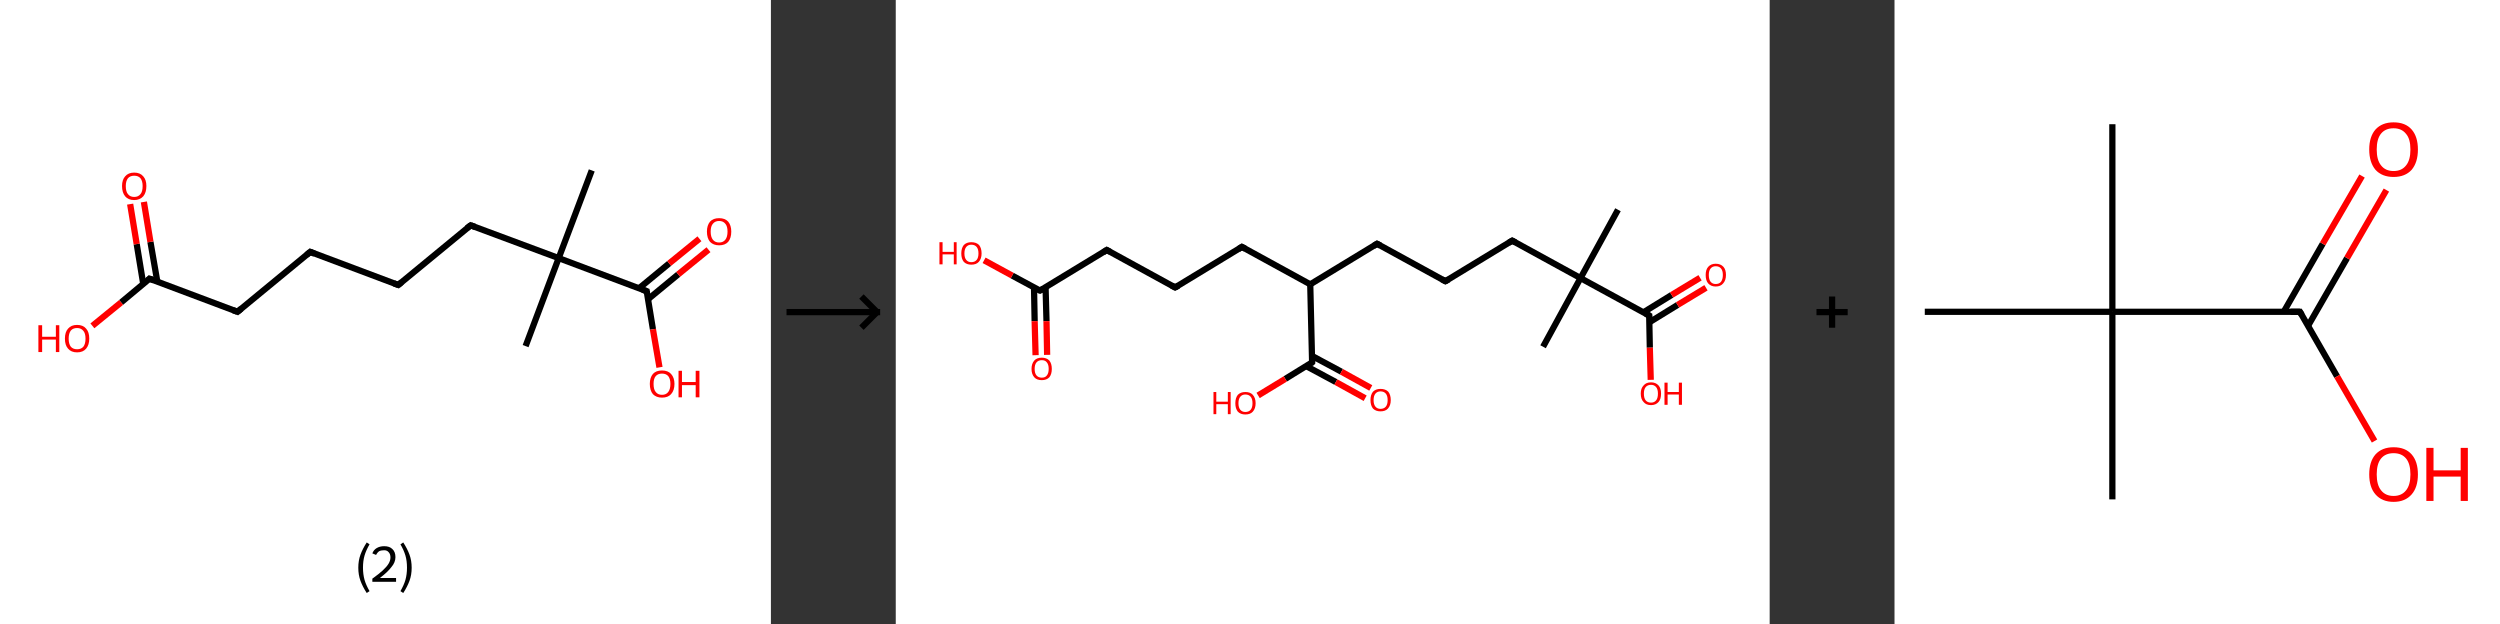 <?xml version='1.0' encoding='ASCII' standalone='yes'?>
<svg xmlns="http://www.w3.org/2000/svg" xmlns:xlink="http://www.w3.org/1999/xlink" version="1.1" width="801.0px" viewBox="0 0 801.0 200.0" height="200.0px">
  <rect x="0" y="0" width="801.0" height="200.0" fill="#333333" stroke="none"/>
  <g>
    <g transform="translate(0, 0) scale(1 1) "><!-- END OF HEADER -->
<rect style="opacity:1.0;fill:#FFFFFF;stroke:none" width="247.0" height="200.0" x="0.0" y="0.0"> </rect>
<path class="bond-0 atom-0 atom-1" d="M 189.6,54.6 L 179.0,82.7" style="fill:none;fill-rule:evenodd;stroke:#000000;stroke-width:2.0px;stroke-linecap:butt;stroke-linejoin:miter;stroke-opacity:1"/>
<path class="bond-1 atom-1 atom-2" d="M 179.0,82.7 L 168.4,110.9" style="fill:none;fill-rule:evenodd;stroke:#000000;stroke-width:2.0px;stroke-linecap:butt;stroke-linejoin:miter;stroke-opacity:1"/>
<path class="bond-2 atom-1 atom-3" d="M 179.0,82.7 L 150.8,72.2" style="fill:none;fill-rule:evenodd;stroke:#000000;stroke-width:2.0px;stroke-linecap:butt;stroke-linejoin:miter;stroke-opacity:1"/>
<path class="bond-3 atom-3 atom-4" d="M 150.8,72.2 L 127.6,91.3" style="fill:none;fill-rule:evenodd;stroke:#000000;stroke-width:2.0px;stroke-linecap:butt;stroke-linejoin:miter;stroke-opacity:1"/>
<path class="bond-4 atom-4 atom-5" d="M 127.6,91.3 L 99.4,80.7" style="fill:none;fill-rule:evenodd;stroke:#000000;stroke-width:2.0px;stroke-linecap:butt;stroke-linejoin:miter;stroke-opacity:1"/>
<path class="bond-5 atom-5 atom-6" d="M 99.4,80.7 L 76.1,99.9" style="fill:none;fill-rule:evenodd;stroke:#000000;stroke-width:2.0px;stroke-linecap:butt;stroke-linejoin:miter;stroke-opacity:1"/>
<path class="bond-6 atom-6 atom-7" d="M 76.1,99.9 L 47.9,89.3" style="fill:none;fill-rule:evenodd;stroke:#000000;stroke-width:2.0px;stroke-linecap:butt;stroke-linejoin:miter;stroke-opacity:1"/>
<path class="bond-7 atom-7 atom-8" d="M 50.4,90.2 L 48.2,77.5" style="fill:none;fill-rule:evenodd;stroke:#000000;stroke-width:2.0px;stroke-linecap:butt;stroke-linejoin:miter;stroke-opacity:1"/>
<path class="bond-7 atom-7 atom-8" d="M 48.2,77.5 L 46.1,64.7" style="fill:none;fill-rule:evenodd;stroke:#FF0000;stroke-width:2.0px;stroke-linecap:butt;stroke-linejoin:miter;stroke-opacity:1"/>
<path class="bond-7 atom-7 atom-8" d="M 45.9,91.0 L 43.8,78.2" style="fill:none;fill-rule:evenodd;stroke:#000000;stroke-width:2.0px;stroke-linecap:butt;stroke-linejoin:miter;stroke-opacity:1"/>
<path class="bond-7 atom-7 atom-8" d="M 43.8,78.2 L 41.7,65.4" style="fill:none;fill-rule:evenodd;stroke:#FF0000;stroke-width:2.0px;stroke-linecap:butt;stroke-linejoin:miter;stroke-opacity:1"/>
<path class="bond-8 atom-7 atom-9" d="M 47.9,89.3 L 38.8,96.9" style="fill:none;fill-rule:evenodd;stroke:#000000;stroke-width:2.0px;stroke-linecap:butt;stroke-linejoin:miter;stroke-opacity:1"/>
<path class="bond-8 atom-7 atom-9" d="M 38.8,96.9 L 29.6,104.4" style="fill:none;fill-rule:evenodd;stroke:#FF0000;stroke-width:2.0px;stroke-linecap:butt;stroke-linejoin:miter;stroke-opacity:1"/>
<path class="bond-9 atom-1 atom-10" d="M 179.0,82.7 L 207.2,93.3" style="fill:none;fill-rule:evenodd;stroke:#000000;stroke-width:2.0px;stroke-linecap:butt;stroke-linejoin:miter;stroke-opacity:1"/>
<path class="bond-10 atom-10 atom-11" d="M 207.6,95.9 L 217.3,87.9" style="fill:none;fill-rule:evenodd;stroke:#000000;stroke-width:2.0px;stroke-linecap:butt;stroke-linejoin:miter;stroke-opacity:1"/>
<path class="bond-10 atom-10 atom-11" d="M 217.3,87.9 L 227.0,80.0" style="fill:none;fill-rule:evenodd;stroke:#FF0000;stroke-width:2.0px;stroke-linecap:butt;stroke-linejoin:miter;stroke-opacity:1"/>
<path class="bond-10 atom-10 atom-11" d="M 204.7,92.4 L 214.4,84.4" style="fill:none;fill-rule:evenodd;stroke:#000000;stroke-width:2.0px;stroke-linecap:butt;stroke-linejoin:miter;stroke-opacity:1"/>
<path class="bond-10 atom-10 atom-11" d="M 214.4,84.4 L 224.1,76.5" style="fill:none;fill-rule:evenodd;stroke:#FF0000;stroke-width:2.0px;stroke-linecap:butt;stroke-linejoin:miter;stroke-opacity:1"/>
<path class="bond-11 atom-10 atom-12" d="M 207.2,93.3 L 209.2,105.5" style="fill:none;fill-rule:evenodd;stroke:#000000;stroke-width:2.0px;stroke-linecap:butt;stroke-linejoin:miter;stroke-opacity:1"/>
<path class="bond-11 atom-10 atom-12" d="M 209.2,105.5 L 211.3,117.7" style="fill:none;fill-rule:evenodd;stroke:#FF0000;stroke-width:2.0px;stroke-linecap:butt;stroke-linejoin:miter;stroke-opacity:1"/>
<path d="M 152.2,72.7 L 150.8,72.2 L 149.6,73.1" style="fill:none;stroke:#000000;stroke-width:2.0px;stroke-linecap:butt;stroke-linejoin:miter;stroke-opacity:1;"/>
<path d="M 128.7,90.4 L 127.6,91.3 L 126.2,90.8" style="fill:none;stroke:#000000;stroke-width:2.0px;stroke-linecap:butt;stroke-linejoin:miter;stroke-opacity:1;"/>
<path d="M 100.8,81.3 L 99.4,80.7 L 98.2,81.7" style="fill:none;stroke:#000000;stroke-width:2.0px;stroke-linecap:butt;stroke-linejoin:miter;stroke-opacity:1;"/>
<path d="M 77.3,98.9 L 76.1,99.9 L 74.7,99.4" style="fill:none;stroke:#000000;stroke-width:2.0px;stroke-linecap:butt;stroke-linejoin:miter;stroke-opacity:1;"/>
<path d="M 49.3,89.8 L 47.9,89.3 L 47.5,89.7" style="fill:none;stroke:#000000;stroke-width:2.0px;stroke-linecap:butt;stroke-linejoin:miter;stroke-opacity:1;"/>
<path d="M 205.8,92.8 L 207.2,93.3 L 207.3,93.9" style="fill:none;stroke:#000000;stroke-width:2.0px;stroke-linecap:butt;stroke-linejoin:miter;stroke-opacity:1;"/>
<path class="atom-8" d="M 39.1 59.6 Q 39.1 57.6, 40.1 56.5 Q 41.1 55.3, 43.0 55.3 Q 44.9 55.3, 45.9 56.5 Q 46.9 57.6, 46.9 59.6 Q 46.9 61.7, 45.9 62.9 Q 44.8 64.1, 43.0 64.1 Q 41.1 64.1, 40.1 62.9 Q 39.1 61.7, 39.1 59.6 M 43.0 63.1 Q 44.3 63.1, 45.0 62.2 Q 45.7 61.4, 45.7 59.6 Q 45.7 58.0, 45.0 57.1 Q 44.3 56.3, 43.0 56.3 Q 41.7 56.3, 41.0 57.1 Q 40.3 58.0, 40.3 59.6 Q 40.3 61.4, 41.0 62.2 Q 41.7 63.1, 43.0 63.1 " fill="#FF0000"/>
<path class="atom-9" d="M 12.3 104.2 L 13.5 104.2 L 13.5 107.9 L 17.9 107.9 L 17.9 104.2 L 19.0 104.2 L 19.0 112.8 L 17.9 112.8 L 17.9 108.8 L 13.5 108.8 L 13.5 112.8 L 12.3 112.8 L 12.3 104.2 " fill="#FF0000"/>
<path class="atom-9" d="M 20.8 108.5 Q 20.8 106.4, 21.8 105.3 Q 22.8 104.1, 24.7 104.1 Q 26.6 104.1, 27.6 105.3 Q 28.6 106.4, 28.6 108.5 Q 28.6 110.5, 27.6 111.7 Q 26.6 112.9, 24.7 112.9 Q 22.8 112.9, 21.8 111.7 Q 20.8 110.6, 20.8 108.5 M 24.7 111.9 Q 26.0 111.9, 26.7 111.1 Q 27.4 110.2, 27.4 108.5 Q 27.4 106.8, 26.7 106.0 Q 26.0 105.1, 24.7 105.1 Q 23.4 105.1, 22.7 105.9 Q 22.0 106.8, 22.0 108.5 Q 22.0 110.2, 22.7 111.1 Q 23.4 111.9, 24.7 111.9 " fill="#FF0000"/>
<path class="atom-11" d="M 226.5 74.2 Q 226.5 72.2, 227.5 71.0 Q 228.5 69.9, 230.4 69.9 Q 232.3 69.9, 233.3 71.0 Q 234.3 72.2, 234.3 74.2 Q 234.3 76.3, 233.3 77.5 Q 232.3 78.6, 230.4 78.6 Q 228.6 78.6, 227.5 77.5 Q 226.5 76.3, 226.5 74.2 M 230.4 77.7 Q 231.7 77.7, 232.4 76.8 Q 233.1 75.9, 233.1 74.2 Q 233.1 72.5, 232.4 71.7 Q 231.7 70.8, 230.4 70.8 Q 229.1 70.8, 228.4 71.7 Q 227.7 72.5, 227.7 74.2 Q 227.7 75.9, 228.4 76.8 Q 229.1 77.7, 230.4 77.7 " fill="#FF0000"/>
<path class="atom-12" d="M 208.2 123.0 Q 208.2 121.0, 209.2 119.8 Q 210.2 118.7, 212.1 118.7 Q 214.0 118.7, 215.0 119.8 Q 216.1 121.0, 216.1 123.0 Q 216.1 125.1, 215.0 126.3 Q 214.0 127.4, 212.1 127.4 Q 210.3 127.4, 209.2 126.3 Q 208.2 125.1, 208.2 123.0 M 212.1 126.5 Q 213.4 126.5, 214.1 125.6 Q 214.8 124.7, 214.8 123.0 Q 214.8 121.4, 214.1 120.5 Q 213.4 119.7, 212.1 119.7 Q 210.8 119.7, 210.1 120.5 Q 209.4 121.3, 209.4 123.0 Q 209.4 124.8, 210.1 125.6 Q 210.8 126.5, 212.1 126.5 " fill="#FF0000"/>
<path class="atom-12" d="M 217.4 118.8 L 218.5 118.8 L 218.5 122.4 L 222.9 122.4 L 222.9 118.8 L 224.1 118.8 L 224.1 127.3 L 222.9 127.3 L 222.9 123.4 L 218.5 123.4 L 218.5 127.3 L 217.4 127.3 L 217.4 118.8 " fill="#FF0000"/>
<path class="legend" d="M 114.8 181.9 Q 114.8 179.6, 115.5 177.7 Q 116.2 175.8, 117.5 173.8 L 118.4 174.4 Q 117.3 176.3, 116.8 178.0 Q 116.3 179.7, 116.3 181.9 Q 116.3 184.0, 116.8 185.8 Q 117.3 187.5, 118.4 189.4 L 117.5 190.0 Q 116.2 188.0, 115.5 186.1 Q 114.8 184.2, 114.8 181.9 " fill="#000000"/>
<path class="legend" d="M 119.3 177.3 Q 119.7 176.2, 120.7 175.6 Q 121.7 175.0, 123.1 175.0 Q 124.8 175.0, 125.7 175.9 Q 126.7 176.8, 126.7 178.5 Q 126.7 180.2, 125.4 181.7 Q 124.2 183.3, 121.7 185.2 L 126.9 185.2 L 126.9 186.4 L 119.3 186.4 L 119.3 185.4 Q 121.4 183.9, 122.6 182.8 Q 123.9 181.6, 124.5 180.6 Q 125.1 179.6, 125.1 178.6 Q 125.1 177.5, 124.5 176.9 Q 124.0 176.3, 123.1 176.3 Q 122.1 176.3, 121.5 176.6 Q 120.9 177.0, 120.5 177.8 L 119.3 177.3 " fill="#000000"/>
<path class="legend" d="M 131.9 181.9 Q 131.9 184.2, 131.2 186.1 Q 130.5 188.0, 129.2 190.0 L 128.3 189.4 Q 129.4 187.5, 129.9 185.8 Q 130.4 184.0, 130.4 181.9 Q 130.4 179.7, 129.9 178.0 Q 129.4 176.3, 128.3 174.4 L 129.2 173.8 Q 130.5 175.8, 131.2 177.7 Q 131.9 179.6, 131.9 181.9 " fill="#000000"/>
</g>
    <g transform="translate(247.0, 0) scale(1 1) "><line x1="5" y1="100" x2="35" y2="100" style="stroke:rgb(0,0,0);stroke-width:2"/>
  <line x1="34" y1="100" x2="29" y2="95" style="stroke:rgb(0,0,0);stroke-width:2"/>
  <line x1="34" y1="100" x2="29" y2="105" style="stroke:rgb(0,0,0);stroke-width:2"/>
</g>
    <g transform="translate(287.0, 0) scale(1 1) "><!-- END OF HEADER -->
<rect style="opacity:1.0;fill:#FFFFFF;stroke:none" width="280.0" height="200.0" x="0.0" y="0.0"> </rect>
<path class="bond-0 atom-0 atom-1" d="M 231.4,67.2 L 219.4,89.1" style="fill:none;fill-rule:evenodd;stroke:#000000;stroke-width:2.0px;stroke-linecap:butt;stroke-linejoin:miter;stroke-opacity:1"/>
<path class="bond-1 atom-1 atom-2" d="M 219.4,89.1 L 207.4,111.1" style="fill:none;fill-rule:evenodd;stroke:#000000;stroke-width:2.0px;stroke-linecap:butt;stroke-linejoin:miter;stroke-opacity:1"/>
<path class="bond-2 atom-1 atom-3" d="M 219.4,89.1 L 197.5,77.1" style="fill:none;fill-rule:evenodd;stroke:#000000;stroke-width:2.0px;stroke-linecap:butt;stroke-linejoin:miter;stroke-opacity:1"/>
<path class="bond-3 atom-3 atom-4" d="M 197.5,77.1 L 176.1,90.1" style="fill:none;fill-rule:evenodd;stroke:#000000;stroke-width:2.0px;stroke-linecap:butt;stroke-linejoin:miter;stroke-opacity:1"/>
<path class="bond-4 atom-4 atom-5" d="M 176.1,90.1 L 154.2,78.1" style="fill:none;fill-rule:evenodd;stroke:#000000;stroke-width:2.0px;stroke-linecap:butt;stroke-linejoin:miter;stroke-opacity:1"/>
<path class="bond-5 atom-5 atom-6" d="M 154.2,78.1 L 132.8,91.1" style="fill:none;fill-rule:evenodd;stroke:#000000;stroke-width:2.0px;stroke-linecap:butt;stroke-linejoin:miter;stroke-opacity:1"/>
<path class="bond-6 atom-6 atom-7" d="M 132.8,91.1 L 110.9,79.1" style="fill:none;fill-rule:evenodd;stroke:#000000;stroke-width:2.0px;stroke-linecap:butt;stroke-linejoin:miter;stroke-opacity:1"/>
<path class="bond-7 atom-7 atom-8" d="M 110.9,79.1 L 89.5,92.1" style="fill:none;fill-rule:evenodd;stroke:#000000;stroke-width:2.0px;stroke-linecap:butt;stroke-linejoin:miter;stroke-opacity:1"/>
<path class="bond-8 atom-8 atom-9" d="M 89.5,92.1 L 67.6,80.1" style="fill:none;fill-rule:evenodd;stroke:#000000;stroke-width:2.0px;stroke-linecap:butt;stroke-linejoin:miter;stroke-opacity:1"/>
<path class="bond-9 atom-9 atom-10" d="M 67.6,80.1 L 46.2,93.1" style="fill:none;fill-rule:evenodd;stroke:#000000;stroke-width:2.0px;stroke-linecap:butt;stroke-linejoin:miter;stroke-opacity:1"/>
<path class="bond-10 atom-10 atom-11" d="M 44.3,92.1 L 44.5,102.9" style="fill:none;fill-rule:evenodd;stroke:#000000;stroke-width:2.0px;stroke-linecap:butt;stroke-linejoin:miter;stroke-opacity:1"/>
<path class="bond-10 atom-10 atom-11" d="M 44.5,102.9 L 44.8,113.8" style="fill:none;fill-rule:evenodd;stroke:#FF0000;stroke-width:2.0px;stroke-linecap:butt;stroke-linejoin:miter;stroke-opacity:1"/>
<path class="bond-10 atom-10 atom-11" d="M 48.0,92.0 L 48.3,102.9" style="fill:none;fill-rule:evenodd;stroke:#000000;stroke-width:2.0px;stroke-linecap:butt;stroke-linejoin:miter;stroke-opacity:1"/>
<path class="bond-10 atom-10 atom-11" d="M 48.3,102.9 L 48.5,113.7" style="fill:none;fill-rule:evenodd;stroke:#FF0000;stroke-width:2.0px;stroke-linecap:butt;stroke-linejoin:miter;stroke-opacity:1"/>
<path class="bond-11 atom-10 atom-12" d="M 46.2,93.1 L 37.3,88.3" style="fill:none;fill-rule:evenodd;stroke:#000000;stroke-width:2.0px;stroke-linecap:butt;stroke-linejoin:miter;stroke-opacity:1"/>
<path class="bond-11 atom-10 atom-12" d="M 37.3,88.3 L 28.3,83.4" style="fill:none;fill-rule:evenodd;stroke:#FF0000;stroke-width:2.0px;stroke-linecap:butt;stroke-linejoin:miter;stroke-opacity:1"/>
<path class="bond-12 atom-6 atom-13" d="M 132.8,91.1 L 133.4,116.1" style="fill:none;fill-rule:evenodd;stroke:#000000;stroke-width:2.0px;stroke-linecap:butt;stroke-linejoin:miter;stroke-opacity:1"/>
<path class="bond-13 atom-13 atom-14" d="M 131.5,117.3 L 141.0,122.4" style="fill:none;fill-rule:evenodd;stroke:#000000;stroke-width:2.0px;stroke-linecap:butt;stroke-linejoin:miter;stroke-opacity:1"/>
<path class="bond-13 atom-13 atom-14" d="M 141.0,122.4 L 150.4,127.6" style="fill:none;fill-rule:evenodd;stroke:#FF0000;stroke-width:2.0px;stroke-linecap:butt;stroke-linejoin:miter;stroke-opacity:1"/>
<path class="bond-13 atom-13 atom-14" d="M 133.3,114.0 L 142.8,119.1" style="fill:none;fill-rule:evenodd;stroke:#000000;stroke-width:2.0px;stroke-linecap:butt;stroke-linejoin:miter;stroke-opacity:1"/>
<path class="bond-13 atom-13 atom-14" d="M 142.8,119.1 L 152.2,124.3" style="fill:none;fill-rule:evenodd;stroke:#FF0000;stroke-width:2.0px;stroke-linecap:butt;stroke-linejoin:miter;stroke-opacity:1"/>
<path class="bond-14 atom-13 atom-15" d="M 133.4,116.1 L 124.8,121.4" style="fill:none;fill-rule:evenodd;stroke:#000000;stroke-width:2.0px;stroke-linecap:butt;stroke-linejoin:miter;stroke-opacity:1"/>
<path class="bond-14 atom-13 atom-15" d="M 124.8,121.4 L 116.1,126.7" style="fill:none;fill-rule:evenodd;stroke:#FF0000;stroke-width:2.0px;stroke-linecap:butt;stroke-linejoin:miter;stroke-opacity:1"/>
<path class="bond-15 atom-1 atom-16" d="M 219.4,89.1 L 241.4,101.1" style="fill:none;fill-rule:evenodd;stroke:#000000;stroke-width:2.0px;stroke-linecap:butt;stroke-linejoin:miter;stroke-opacity:1"/>
<path class="bond-16 atom-16 atom-17" d="M 241.4,103.3 L 250.5,97.7" style="fill:none;fill-rule:evenodd;stroke:#000000;stroke-width:2.0px;stroke-linecap:butt;stroke-linejoin:miter;stroke-opacity:1"/>
<path class="bond-16 atom-16 atom-17" d="M 250.5,97.7 L 259.6,92.2" style="fill:none;fill-rule:evenodd;stroke:#FF0000;stroke-width:2.0px;stroke-linecap:butt;stroke-linejoin:miter;stroke-opacity:1"/>
<path class="bond-16 atom-16 atom-17" d="M 239.5,100.1 L 248.6,94.5" style="fill:none;fill-rule:evenodd;stroke:#000000;stroke-width:2.0px;stroke-linecap:butt;stroke-linejoin:miter;stroke-opacity:1"/>
<path class="bond-16 atom-16 atom-17" d="M 248.6,94.5 L 257.7,89.0" style="fill:none;fill-rule:evenodd;stroke:#FF0000;stroke-width:2.0px;stroke-linecap:butt;stroke-linejoin:miter;stroke-opacity:1"/>
<path class="bond-17 atom-16 atom-18" d="M 241.4,101.1 L 241.6,111.4" style="fill:none;fill-rule:evenodd;stroke:#000000;stroke-width:2.0px;stroke-linecap:butt;stroke-linejoin:miter;stroke-opacity:1"/>
<path class="bond-17 atom-16 atom-18" d="M 241.6,111.4 L 241.9,121.7" style="fill:none;fill-rule:evenodd;stroke:#FF0000;stroke-width:2.0px;stroke-linecap:butt;stroke-linejoin:miter;stroke-opacity:1"/>
<path d="M 198.6,77.7 L 197.5,77.1 L 196.4,77.8" style="fill:none;stroke:#000000;stroke-width:2.0px;stroke-linecap:butt;stroke-linejoin:miter;stroke-opacity:1;"/>
<path d="M 177.2,89.5 L 176.1,90.1 L 175.0,89.5" style="fill:none;stroke:#000000;stroke-width:2.0px;stroke-linecap:butt;stroke-linejoin:miter;stroke-opacity:1;"/>
<path d="M 155.3,78.7 L 154.2,78.1 L 153.1,78.8" style="fill:none;stroke:#000000;stroke-width:2.0px;stroke-linecap:butt;stroke-linejoin:miter;stroke-opacity:1;"/>
<path d="M 112.0,79.7 L 110.9,79.1 L 109.8,79.8" style="fill:none;stroke:#000000;stroke-width:2.0px;stroke-linecap:butt;stroke-linejoin:miter;stroke-opacity:1;"/>
<path d="M 90.6,91.5 L 89.5,92.1 L 88.4,91.5" style="fill:none;stroke:#000000;stroke-width:2.0px;stroke-linecap:butt;stroke-linejoin:miter;stroke-opacity:1;"/>
<path d="M 68.7,80.7 L 67.6,80.1 L 66.5,80.8" style="fill:none;stroke:#000000;stroke-width:2.0px;stroke-linecap:butt;stroke-linejoin:miter;stroke-opacity:1;"/>
<path d="M 47.3,92.5 L 46.2,93.1 L 45.7,92.9" style="fill:none;stroke:#000000;stroke-width:2.0px;stroke-linecap:butt;stroke-linejoin:miter;stroke-opacity:1;"/>
<path d="M 133.4,114.9 L 133.4,116.1 L 133.0,116.4" style="fill:none;stroke:#000000;stroke-width:2.0px;stroke-linecap:butt;stroke-linejoin:miter;stroke-opacity:1;"/>
<path d="M 240.3,100.5 L 241.4,101.1 L 241.4,101.6" style="fill:none;stroke:#000000;stroke-width:2.0px;stroke-linecap:butt;stroke-linejoin:miter;stroke-opacity:1;"/>
<path class="atom-11" d="M 43.5 118.2 Q 43.5 116.5, 44.4 115.5 Q 45.2 114.6, 46.8 114.6 Q 48.3 114.6, 49.2 115.5 Q 50.0 116.5, 50.0 118.2 Q 50.0 119.9, 49.2 120.9 Q 48.3 121.8, 46.8 121.8 Q 45.2 121.8, 44.4 120.9 Q 43.5 119.9, 43.5 118.2 M 46.8 121.0 Q 47.9 121.0, 48.4 120.3 Q 49.0 119.6, 49.0 118.2 Q 49.0 116.8, 48.4 116.1 Q 47.9 115.4, 46.8 115.4 Q 45.7 115.4, 45.1 116.1 Q 44.5 116.8, 44.5 118.2 Q 44.5 119.6, 45.1 120.3 Q 45.7 121.0, 46.8 121.0 " fill="#FF0000"/>
<path class="atom-12" d="M 14.0 77.6 L 15.0 77.6 L 15.0 80.7 L 18.6 80.7 L 18.6 77.6 L 19.5 77.6 L 19.5 84.7 L 18.6 84.7 L 18.6 81.5 L 15.0 81.5 L 15.0 84.7 L 14.0 84.7 L 14.0 77.6 " fill="#FF0000"/>
<path class="atom-12" d="M 21.0 81.2 Q 21.0 79.5, 21.8 78.5 Q 22.7 77.6, 24.2 77.6 Q 25.8 77.6, 26.7 78.5 Q 27.5 79.5, 27.5 81.2 Q 27.5 82.9, 26.6 83.9 Q 25.8 84.8, 24.2 84.8 Q 22.7 84.8, 21.8 83.9 Q 21.0 82.9, 21.0 81.2 M 24.2 84.0 Q 25.3 84.0, 25.9 83.3 Q 26.5 82.6, 26.5 81.2 Q 26.5 79.8, 25.9 79.1 Q 25.3 78.4, 24.2 78.4 Q 23.2 78.4, 22.6 79.1 Q 22.0 79.8, 22.0 81.2 Q 22.0 82.6, 22.6 83.3 Q 23.2 84.0, 24.2 84.0 " fill="#FF0000"/>
<path class="atom-14" d="M 152.1 128.2 Q 152.1 126.5, 152.9 125.5 Q 153.8 124.6, 155.3 124.6 Q 156.9 124.6, 157.8 125.5 Q 158.6 126.5, 158.6 128.2 Q 158.6 129.9, 157.7 130.9 Q 156.9 131.8, 155.3 131.8 Q 153.8 131.8, 152.9 130.9 Q 152.1 129.9, 152.1 128.2 M 155.3 131.0 Q 156.4 131.0, 157.0 130.3 Q 157.6 129.6, 157.6 128.2 Q 157.6 126.8, 157.0 126.1 Q 156.4 125.4, 155.3 125.4 Q 154.3 125.4, 153.7 126.1 Q 153.1 126.8, 153.1 128.2 Q 153.1 129.6, 153.7 130.3 Q 154.3 131.0, 155.3 131.0 " fill="#FF0000"/>
<path class="atom-15" d="M 101.8 125.6 L 102.7 125.6 L 102.7 128.7 L 106.4 128.7 L 106.4 125.6 L 107.3 125.6 L 107.3 132.7 L 106.4 132.7 L 106.4 129.5 L 102.7 129.5 L 102.7 132.7 L 101.8 132.7 L 101.8 125.6 " fill="#FF0000"/>
<path class="atom-15" d="M 108.8 129.2 Q 108.8 127.5, 109.6 126.5 Q 110.5 125.6, 112.0 125.6 Q 113.6 125.6, 114.4 126.5 Q 115.3 127.5, 115.3 129.2 Q 115.3 130.9, 114.4 131.9 Q 113.6 132.8, 112.0 132.8 Q 110.5 132.8, 109.6 131.9 Q 108.8 130.9, 108.8 129.2 M 112.0 132.0 Q 113.1 132.0, 113.7 131.3 Q 114.3 130.6, 114.3 129.2 Q 114.3 127.8, 113.7 127.1 Q 113.1 126.4, 112.0 126.4 Q 111.0 126.4, 110.4 127.1 Q 109.8 127.8, 109.8 129.2 Q 109.8 130.6, 110.4 131.3 Q 111.0 132.0, 112.0 132.0 " fill="#FF0000"/>
<path class="atom-17" d="M 259.5 88.1 Q 259.5 86.4, 260.3 85.5 Q 261.2 84.5, 262.7 84.5 Q 264.3 84.5, 265.2 85.5 Q 266.0 86.4, 266.0 88.1 Q 266.0 89.8, 265.1 90.8 Q 264.3 91.8, 262.7 91.8 Q 261.2 91.8, 260.3 90.8 Q 259.5 89.9, 259.5 88.1 M 262.7 91.0 Q 263.8 91.0, 264.4 90.3 Q 265.0 89.5, 265.0 88.1 Q 265.0 86.7, 264.4 86.0 Q 263.8 85.3, 262.7 85.3 Q 261.7 85.3, 261.1 86.0 Q 260.5 86.7, 260.5 88.1 Q 260.5 89.6, 261.1 90.3 Q 261.7 91.0, 262.7 91.0 " fill="#FF0000"/>
<path class="atom-18" d="M 238.7 126.1 Q 238.7 124.4, 239.6 123.5 Q 240.4 122.5, 242.0 122.5 Q 243.5 122.5, 244.4 123.5 Q 245.2 124.4, 245.2 126.1 Q 245.2 127.9, 244.4 128.8 Q 243.5 129.8, 242.0 129.8 Q 240.4 129.8, 239.6 128.8 Q 238.7 127.9, 238.7 126.1 M 242.0 129.0 Q 243.0 129.0, 243.6 128.3 Q 244.2 127.6, 244.2 126.1 Q 244.2 124.7, 243.6 124.0 Q 243.0 123.3, 242.0 123.3 Q 240.9 123.3, 240.3 124.0 Q 239.7 124.7, 239.7 126.1 Q 239.7 127.6, 240.3 128.3 Q 240.9 129.0, 242.0 129.0 " fill="#FF0000"/>
<path class="atom-18" d="M 246.3 122.6 L 247.3 122.6 L 247.3 125.6 L 250.9 125.6 L 250.9 122.6 L 251.9 122.6 L 251.9 129.7 L 250.9 129.7 L 250.9 126.4 L 247.3 126.4 L 247.3 129.7 L 246.3 129.7 L 246.3 122.6 " fill="#FF0000"/>
</g>
    <g transform="translate(567.0, 0) scale(1 1) "><line x1="15" y1="100" x2="25" y2="100" style="stroke:rgb(0,0,0);stroke-width:2"/>
  <line x1="20" y1="95" x2="20" y2="105" style="stroke:rgb(0,0,0);stroke-width:2"/>
</g>
    <g transform="translate(607.0, 0) scale(1 1) "><!-- END OF HEADER -->
<rect style="opacity:1.0;fill:#FFFFFF;stroke:none" width="194.0" height="200.0" x="0.0" y="0.0"> </rect>
<path class="bond-0 atom-0 atom-1" d="M 69.8,39.8 L 69.8,99.9" style="fill:none;fill-rule:evenodd;stroke:#000000;stroke-width:2.0px;stroke-linecap:butt;stroke-linejoin:miter;stroke-opacity:1"/>
<path class="bond-1 atom-1 atom-2" d="M 69.8,99.9 L 69.8,160.0" style="fill:none;fill-rule:evenodd;stroke:#000000;stroke-width:2.0px;stroke-linecap:butt;stroke-linejoin:miter;stroke-opacity:1"/>
<path class="bond-2 atom-1 atom-3" d="M 69.8,99.9 L 9.7,99.9" style="fill:none;fill-rule:evenodd;stroke:#000000;stroke-width:2.0px;stroke-linecap:butt;stroke-linejoin:miter;stroke-opacity:1"/>
<path class="bond-3 atom-1 atom-4" d="M 69.8,99.9 L 129.9,99.9" style="fill:none;fill-rule:evenodd;stroke:#000000;stroke-width:2.0px;stroke-linecap:butt;stroke-linejoin:miter;stroke-opacity:1"/>
<path class="bond-4 atom-4 atom-5" d="M 132.5,104.4 L 145.0,82.7" style="fill:none;fill-rule:evenodd;stroke:#000000;stroke-width:2.0px;stroke-linecap:butt;stroke-linejoin:miter;stroke-opacity:1"/>
<path class="bond-4 atom-4 atom-5" d="M 145.0,82.7 L 157.6,60.9" style="fill:none;fill-rule:evenodd;stroke:#FF0000;stroke-width:2.0px;stroke-linecap:butt;stroke-linejoin:miter;stroke-opacity:1"/>
<path class="bond-4 atom-4 atom-5" d="M 124.7,99.9 L 137.2,78.1" style="fill:none;fill-rule:evenodd;stroke:#000000;stroke-width:2.0px;stroke-linecap:butt;stroke-linejoin:miter;stroke-opacity:1"/>
<path class="bond-4 atom-4 atom-5" d="M 137.2,78.1 L 149.8,56.4" style="fill:none;fill-rule:evenodd;stroke:#FF0000;stroke-width:2.0px;stroke-linecap:butt;stroke-linejoin:miter;stroke-opacity:1"/>
<path class="bond-5 atom-4 atom-6" d="M 129.9,99.9 L 141.8,120.6" style="fill:none;fill-rule:evenodd;stroke:#000000;stroke-width:2.0px;stroke-linecap:butt;stroke-linejoin:miter;stroke-opacity:1"/>
<path class="bond-5 atom-4 atom-6" d="M 141.8,120.6 L 153.8,141.3" style="fill:none;fill-rule:evenodd;stroke:#FF0000;stroke-width:2.0px;stroke-linecap:butt;stroke-linejoin:miter;stroke-opacity:1"/>
<path d="M 126.9,99.9 L 129.9,99.9 L 130.5,100.9" style="fill:none;stroke:#000000;stroke-width:2.0px;stroke-linecap:butt;stroke-linejoin:miter;stroke-opacity:1;"/>
<path class="atom-5" d="M 152.1 47.9 Q 152.1 43.8, 154.1 41.5 Q 156.2 39.2, 159.9 39.2 Q 163.7 39.2, 165.7 41.5 Q 167.7 43.8, 167.7 47.9 Q 167.7 52.0, 165.7 54.4 Q 163.6 56.7, 159.9 56.7 Q 156.2 56.7, 154.1 54.4 Q 152.1 52.0, 152.1 47.9 M 159.9 54.8 Q 162.5 54.8, 163.9 53.0 Q 165.3 51.3, 165.3 47.9 Q 165.3 44.5, 163.9 42.9 Q 162.5 41.1, 159.9 41.1 Q 157.3 41.1, 155.9 42.8 Q 154.5 44.5, 154.5 47.9 Q 154.5 51.3, 155.9 53.0 Q 157.3 54.8, 159.9 54.8 " fill="#FF0000"/>
<path class="atom-6" d="M 152.1 152.0 Q 152.1 147.9, 154.1 145.6 Q 156.2 143.3, 159.9 143.3 Q 163.7 143.3, 165.7 145.6 Q 167.7 147.9, 167.7 152.0 Q 167.7 156.1, 165.7 158.4 Q 163.6 160.8, 159.9 160.8 Q 156.2 160.8, 154.1 158.4 Q 152.1 156.1, 152.1 152.0 M 159.9 158.9 Q 162.5 158.9, 163.9 157.1 Q 165.3 155.4, 165.3 152.0 Q 165.3 148.6, 163.9 146.9 Q 162.5 145.2, 159.9 145.2 Q 157.3 145.2, 155.9 146.9 Q 154.5 148.6, 154.5 152.0 Q 154.5 155.4, 155.9 157.1 Q 157.3 158.9, 159.9 158.9 " fill="#FF0000"/>
<path class="atom-6" d="M 170.4 143.5 L 172.7 143.5 L 172.7 150.7 L 181.4 150.7 L 181.4 143.5 L 183.7 143.5 L 183.7 160.5 L 181.4 160.5 L 181.4 152.7 L 172.7 152.7 L 172.7 160.5 L 170.4 160.5 L 170.4 143.5 " fill="#FF0000"/>
</g>
  </g>
</svg>
